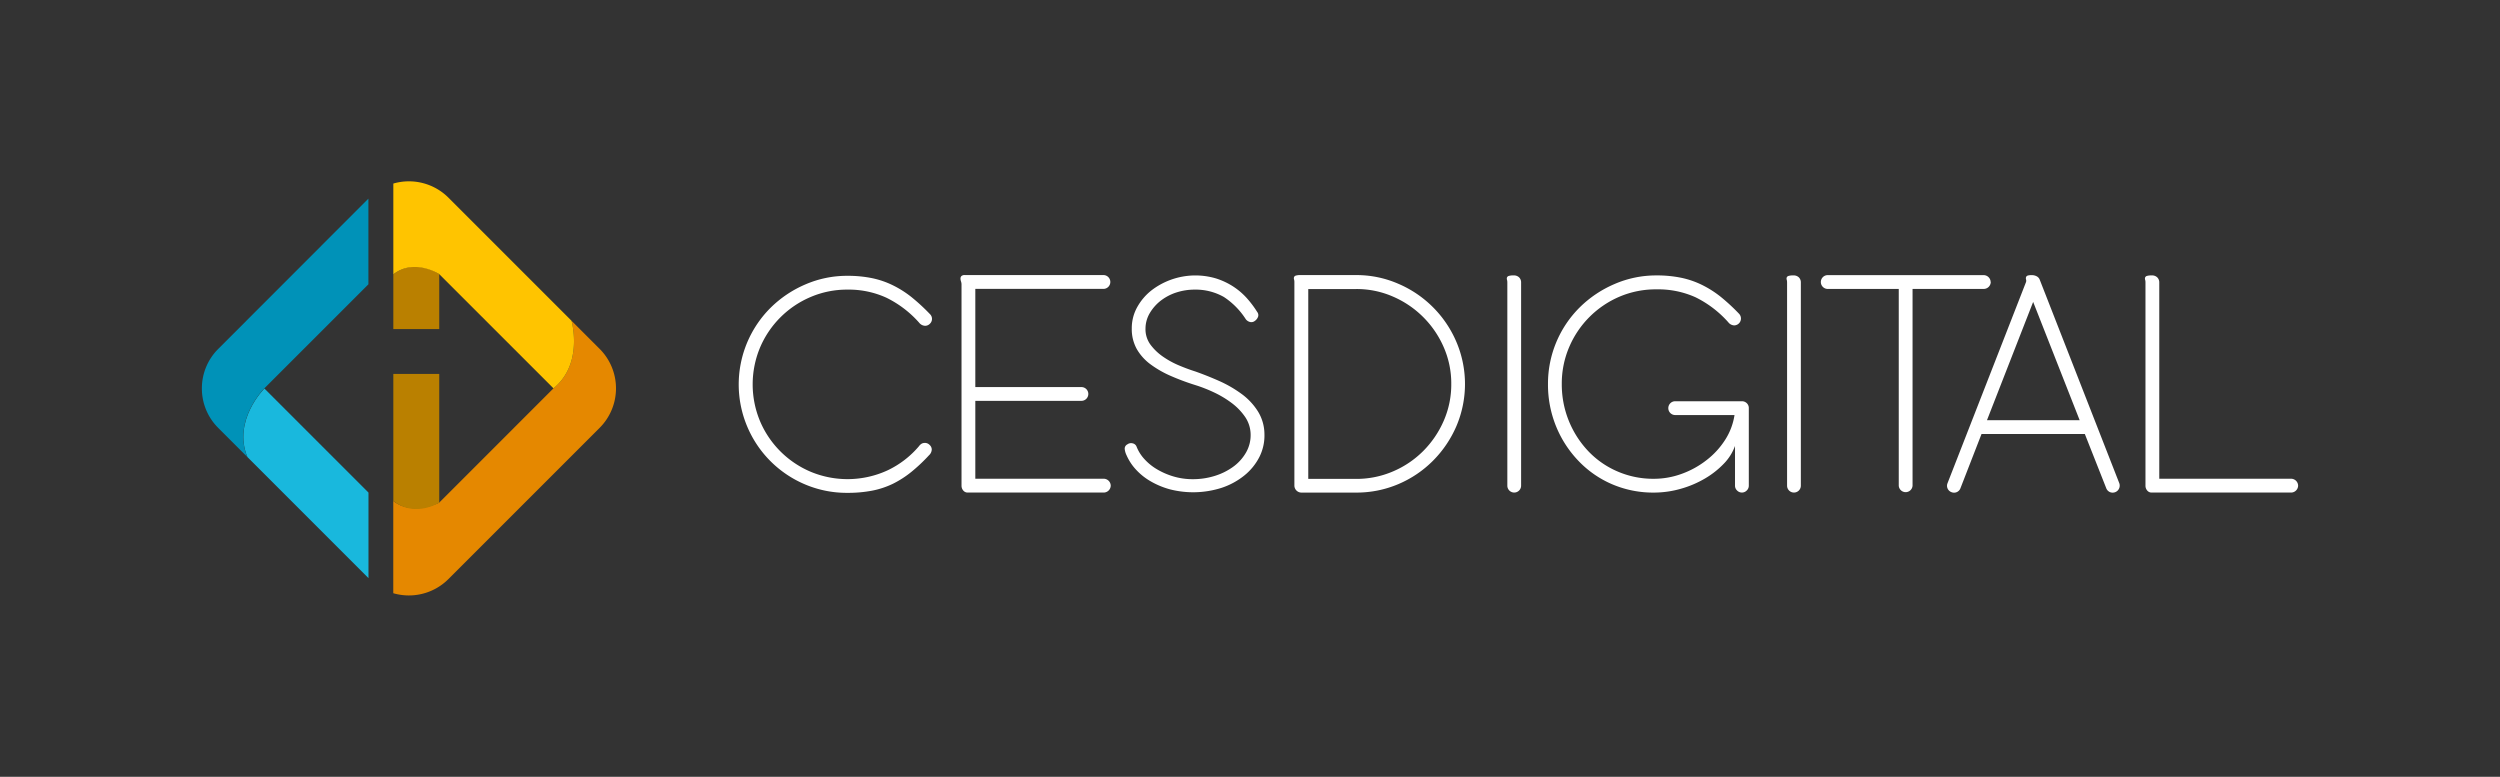 <svg id="Capa_1" data-name="Capa 1" xmlns="http://www.w3.org/2000/svg" viewBox="0 0 944 293.33"><rect x="0" y="0" width="944" height="293.33" fill="#333333" stroke="none"/><defs><style>.cls-1{fill:#fff;}.cls-2{fill:#e58800;}.cls-3{fill:#ba8000;}.cls-4{fill:#ffc400;}.cls-5{fill:#19b8dd;}.cls-6{fill:#0092b8;}</style></defs><path class="cls-1" d="M347.07,121.85a39.94,39.94,0,0,0-12.36-9.43,34.15,34.15,0,0,0-14.7-3.06,34.89,34.89,0,0,0-13.92,2.79A36,36,0,0,0,287,131.22a36.12,36.12,0,0,0,0,27.84,36,36,0,0,0,19.07,19.06,36.14,36.14,0,0,0,29.08-.52,35.39,35.39,0,0,0,11.9-9.17,3.11,3.11,0,0,1,1.17-1,2.94,2.94,0,0,1,1-.19,2.48,2.48,0,0,1,1.82.78,2.37,2.37,0,0,1,.79,1.69,3.09,3.09,0,0,1-1.05,2.21,63.33,63.33,0,0,1-6.7,6.31,37.59,37.59,0,0,1-6.89,4.43,32.15,32.15,0,0,1-7.81,2.6,48.55,48.55,0,0,1-9.43.84,40.33,40.33,0,0,1-15.94-3.18,40.9,40.9,0,0,1-21.86-21.86A40.88,40.88,0,0,1,291,116.19a42.3,42.3,0,0,1,13.08-8.78A39.53,39.53,0,0,1,320,104.15a45.38,45.38,0,0,1,9.43.91,33,33,0,0,1,7.87,2.74,38.82,38.82,0,0,1,7,4.48,75.41,75.41,0,0,1,6.83,6.31,2.5,2.5,0,0,1,0,3.65,2.48,2.48,0,0,1-1.82.78A3,3,0,0,1,347.07,121.85Z"/><path class="cls-1" d="M419.41,183.39a2.67,2.67,0,0,1-2.6,2.6H365.42a2.12,2.12,0,0,1-1.7-.78,2.76,2.76,0,0,1-.65-1.82v-76a3.5,3.5,0,0,0-.19-1.11,3.53,3.53,0,0,1-.2-1.11,1.38,1.38,0,0,1,.33-.91,1.75,1.75,0,0,1,1.36-.39h52.44a2.61,2.61,0,0,1,0,5.21H368.28v37.08h40.07a2.6,2.6,0,0,1,0,5.2H368.28v29.41h48.53a2.67,2.67,0,0,1,2.6,2.6Z"/><path class="cls-1" d="M470.42,120.55a28.29,28.29,0,0,0-8.27-8.4,21.58,21.58,0,0,0-11-2.79,22.35,22.35,0,0,0-6.7,1,19.41,19.41,0,0,0-5.92,3,16.68,16.68,0,0,0-4.3,4.75,11.56,11.56,0,0,0-1.69,6,9.84,9.84,0,0,0,1.89,6.05,20.25,20.25,0,0,0,4.68,4.49,32.74,32.74,0,0,0,6.05,3.32q3.25,1.37,6.12,2.27,4.43,1.56,9,3.58a45.68,45.68,0,0,1,8.39,4.82,24,24,0,0,1,6.24,6.57,16.45,16.45,0,0,1,2.54,8.58,18.07,18.07,0,0,1-1.88,8.72,21.58,21.58,0,0,1-5.67,7,27.18,27.18,0,0,1-8.58,4.68,35.25,35.25,0,0,1-19.52.59,30.24,30.24,0,0,1-7.35-3.06,23.2,23.2,0,0,1-5.59-4.49,19.26,19.26,0,0,1-3.45-5.27,7.07,7.07,0,0,1-.72-2.47,1.78,1.78,0,0,1,1-1.69,2.32,2.32,0,0,1,2-.39,2,2,0,0,1,1.5,1.3,15.15,15.15,0,0,0,2.8,4.49,20.31,20.31,0,0,0,4.62,3.84,27.48,27.48,0,0,0,6.24,2.79,25.36,25.36,0,0,0,7.68,1.11,27.56,27.56,0,0,0,7.94-1.17,23.81,23.81,0,0,0,7-3.39,17.19,17.19,0,0,0,5-5.46,13.15,13.15,0,0,0,1.76-7.16,12,12,0,0,0-2.15-6.44,22.48,22.48,0,0,0-5.07-5.2,38,38,0,0,0-6.71-4,54.28,54.28,0,0,0-7-2.73,90.08,90.08,0,0,1-9.24-3.45,38.85,38.85,0,0,1-7.61-4.36,18.79,18.79,0,0,1-5.21-5.79,15.46,15.46,0,0,1-1.88-7.74,16.29,16.29,0,0,1,2.08-8.13,21,21,0,0,1,5.4-6.31,27.27,27.27,0,0,1,24.46-4.43,27,27,0,0,1,6.44,3.06,26,26,0,0,1,5.08,4.36,37.72,37.72,0,0,1,3.9,5.2,1.91,1.91,0,0,1,.32,1.83,3.32,3.32,0,0,1-1.23,1.56,2.08,2.08,0,0,1-1.82.39A2.88,2.88,0,0,1,470.42,120.55Z"/><path class="cls-1" d="M491.36,186a2.67,2.67,0,0,1-2.6-2.6v-76.9a3.39,3.39,0,0,0-.13-1,1.37,1.37,0,0,1,0-.85,1,1,0,0,1,.65-.58,5.79,5.79,0,0,1,1.82-.2h20.95A39.53,39.53,0,0,1,528,107.15a41.56,41.56,0,0,1,21.92,21.92,40.6,40.6,0,0,1,0,31.88A42.08,42.08,0,0,1,541.07,174,41.14,41.14,0,0,1,528,182.81,40.33,40.33,0,0,1,512.05,186ZM548,145a34.1,34.1,0,0,0-2.86-13.92A36.74,36.74,0,0,0,526,112a34.17,34.17,0,0,0-13.92-2.86H494v71.69h18.08A34.8,34.8,0,0,0,526,178a36,36,0,0,0,11.39-7.68,37,37,0,0,0,7.74-11.38A34.17,34.17,0,0,0,548,145Z"/><path class="cls-1" d="M574.37,183.39a2.6,2.6,0,0,1-5.2,0V106.63a3.81,3.81,0,0,0-.13-1,1.37,1.37,0,0,1,0-.85,1,1,0,0,1,.65-.58,5.75,5.75,0,0,1,1.82-.2,2.79,2.79,0,0,1,2.15.78,2.65,2.65,0,0,1,.71,1.83Z"/><path class="cls-1" d="M624.46,180.79a30.51,30.51,0,0,0,10.61-1.89,33.82,33.82,0,0,0,9.3-5.14,30.14,30.14,0,0,0,7-7.61,23.94,23.94,0,0,0,3.58-9.43H632.4a2.61,2.61,0,0,1,0-5.21H658a2.67,2.67,0,0,1,1.7.85,2.53,2.53,0,0,1,.65,1.75v29.28a2.48,2.48,0,0,1-.78,1.82,2.53,2.53,0,0,1-3.65,0,2.48,2.48,0,0,1-.78-1.82v-15A18.71,18.71,0,0,1,651,175a32.71,32.71,0,0,1-7.16,5.66,38.49,38.49,0,0,1-9.17,3.9A36.82,36.82,0,0,1,624.46,186a39.34,39.34,0,0,1-15.8-3.18A38.5,38.5,0,0,1,596,174,41.22,41.22,0,0,1,587.58,161,41.7,41.7,0,0,1,584.52,145a40.59,40.59,0,0,1,12-28.95,42.3,42.3,0,0,1,13.08-8.78A39.49,39.49,0,0,1,625.51,104a45.45,45.45,0,0,1,9.43.91,33,33,0,0,1,7.87,2.74,38.82,38.82,0,0,1,7,4.48,74.17,74.17,0,0,1,6.83,6.32,2.6,2.6,0,0,1-1.82,4.42,3,3,0,0,1-2.21-1.17,40.25,40.25,0,0,0-12.36-9.44,34.29,34.29,0,0,0-14.7-3A35,35,0,0,0,611.58,112a36,36,0,0,0-19.06,19.07A34.89,34.89,0,0,0,589.73,145a36.56,36.56,0,0,0,9.95,25.3,33.3,33.3,0,0,0,11,7.68A33.87,33.87,0,0,0,624.46,180.79Z"/><path class="cls-1" d="M680,183.39a2.6,2.6,0,0,1-5.2,0V106.63a3.81,3.81,0,0,0-.13-1,1.37,1.37,0,0,1,0-.85,1,1,0,0,1,.65-.58,5.75,5.75,0,0,1,1.82-.2,2.79,2.79,0,0,1,2.15.78,2.65,2.65,0,0,1,.71,1.83Z"/><path class="cls-1" d="M751.71,106.49a2.67,2.67,0,0,1-2.6,2.61H722.18v74.29a2.61,2.61,0,0,1-5.21,0V109.1H690a2.61,2.61,0,0,1,0-5.21h59.07a2.67,2.67,0,0,1,2.6,2.6Z"/><path class="cls-1" d="M767.33,103.89a3.84,3.84,0,0,1,1.62.39,2.43,2.43,0,0,1,1.24,1.3l30.06,76.9a2.66,2.66,0,0,1-3.58,3.32,2.6,2.6,0,0,1-1.37-1.5l-8.07-20.43h-39l-7.94,20.43a2.58,2.58,0,0,1-1.36,1.5,2.53,2.53,0,0,1-2,.06,2.58,2.58,0,0,1-1.5-1.36,2.53,2.53,0,0,1-.06-2l29.66-76a1.77,1.77,0,0,0,0-1,1.53,1.53,0,0,1,0-.85,1,1,0,0,1,.59-.58A5.15,5.15,0,0,1,767.33,103.89Zm-17.05,54.78h35L767.72,114Z"/><path class="cls-1" d="M867.77,183.39a2.67,2.67,0,0,1-2.6,2.6h-52.7a2.11,2.11,0,0,1-1.69-.78,2.76,2.76,0,0,1-.65-1.82V106.63a3.42,3.42,0,0,0-.13-1,1.37,1.37,0,0,1,0-.85,1,1,0,0,1,.65-.58,5.83,5.83,0,0,1,1.82-.2,2.77,2.77,0,0,1,2.15.78,2.61,2.61,0,0,1,.72,1.83v74.16h49.83a2.67,2.67,0,0,1,2.6,2.6Z"/><path class="cls-2" d="M226.45,131.76l-10.63-10.63c.7,2.77,3.66,16.93-6.83,25.51l0,0-43.15,43.15s-10,5.16-17.34-.64V224a21.11,21.11,0,0,0,20.81-5.33l57.12-57.12a21.09,21.09,0,0,0,0-29.81Z"/><path class="cls-3" d="M148.52,103.59v20.67h17.34V103.51C165.15,103,156.4,97.39,148.52,103.59Z"/><path class="cls-4" d="M215.82,121.13,169.33,74.64a21.11,21.11,0,0,0-20.81-5.33v34.28c7.88-6.2,17.34-.08,17.34-.08L209,146.64C219.48,138.06,216.52,123.9,215.82,121.13Z"/><path class="cls-3" d="M165.86,189.83V141.19H148.52v48C155.87,195,164.17,190.84,165.86,189.83Z"/><path class="cls-5" d="M93.43,172.59l45.71,45.72V186l-39.3-39.3S87.72,158.78,93.43,172.59Z"/><path class="cls-6" d="M76.23,146.67a20.93,20.93,0,0,0,6.17,14.9l11,11c-5.71-13.81,6.41-25.92,6.41-25.92l39.3-39.3V75L82.4,131.76A21,21,0,0,0,76.23,146.67Z"/></svg>